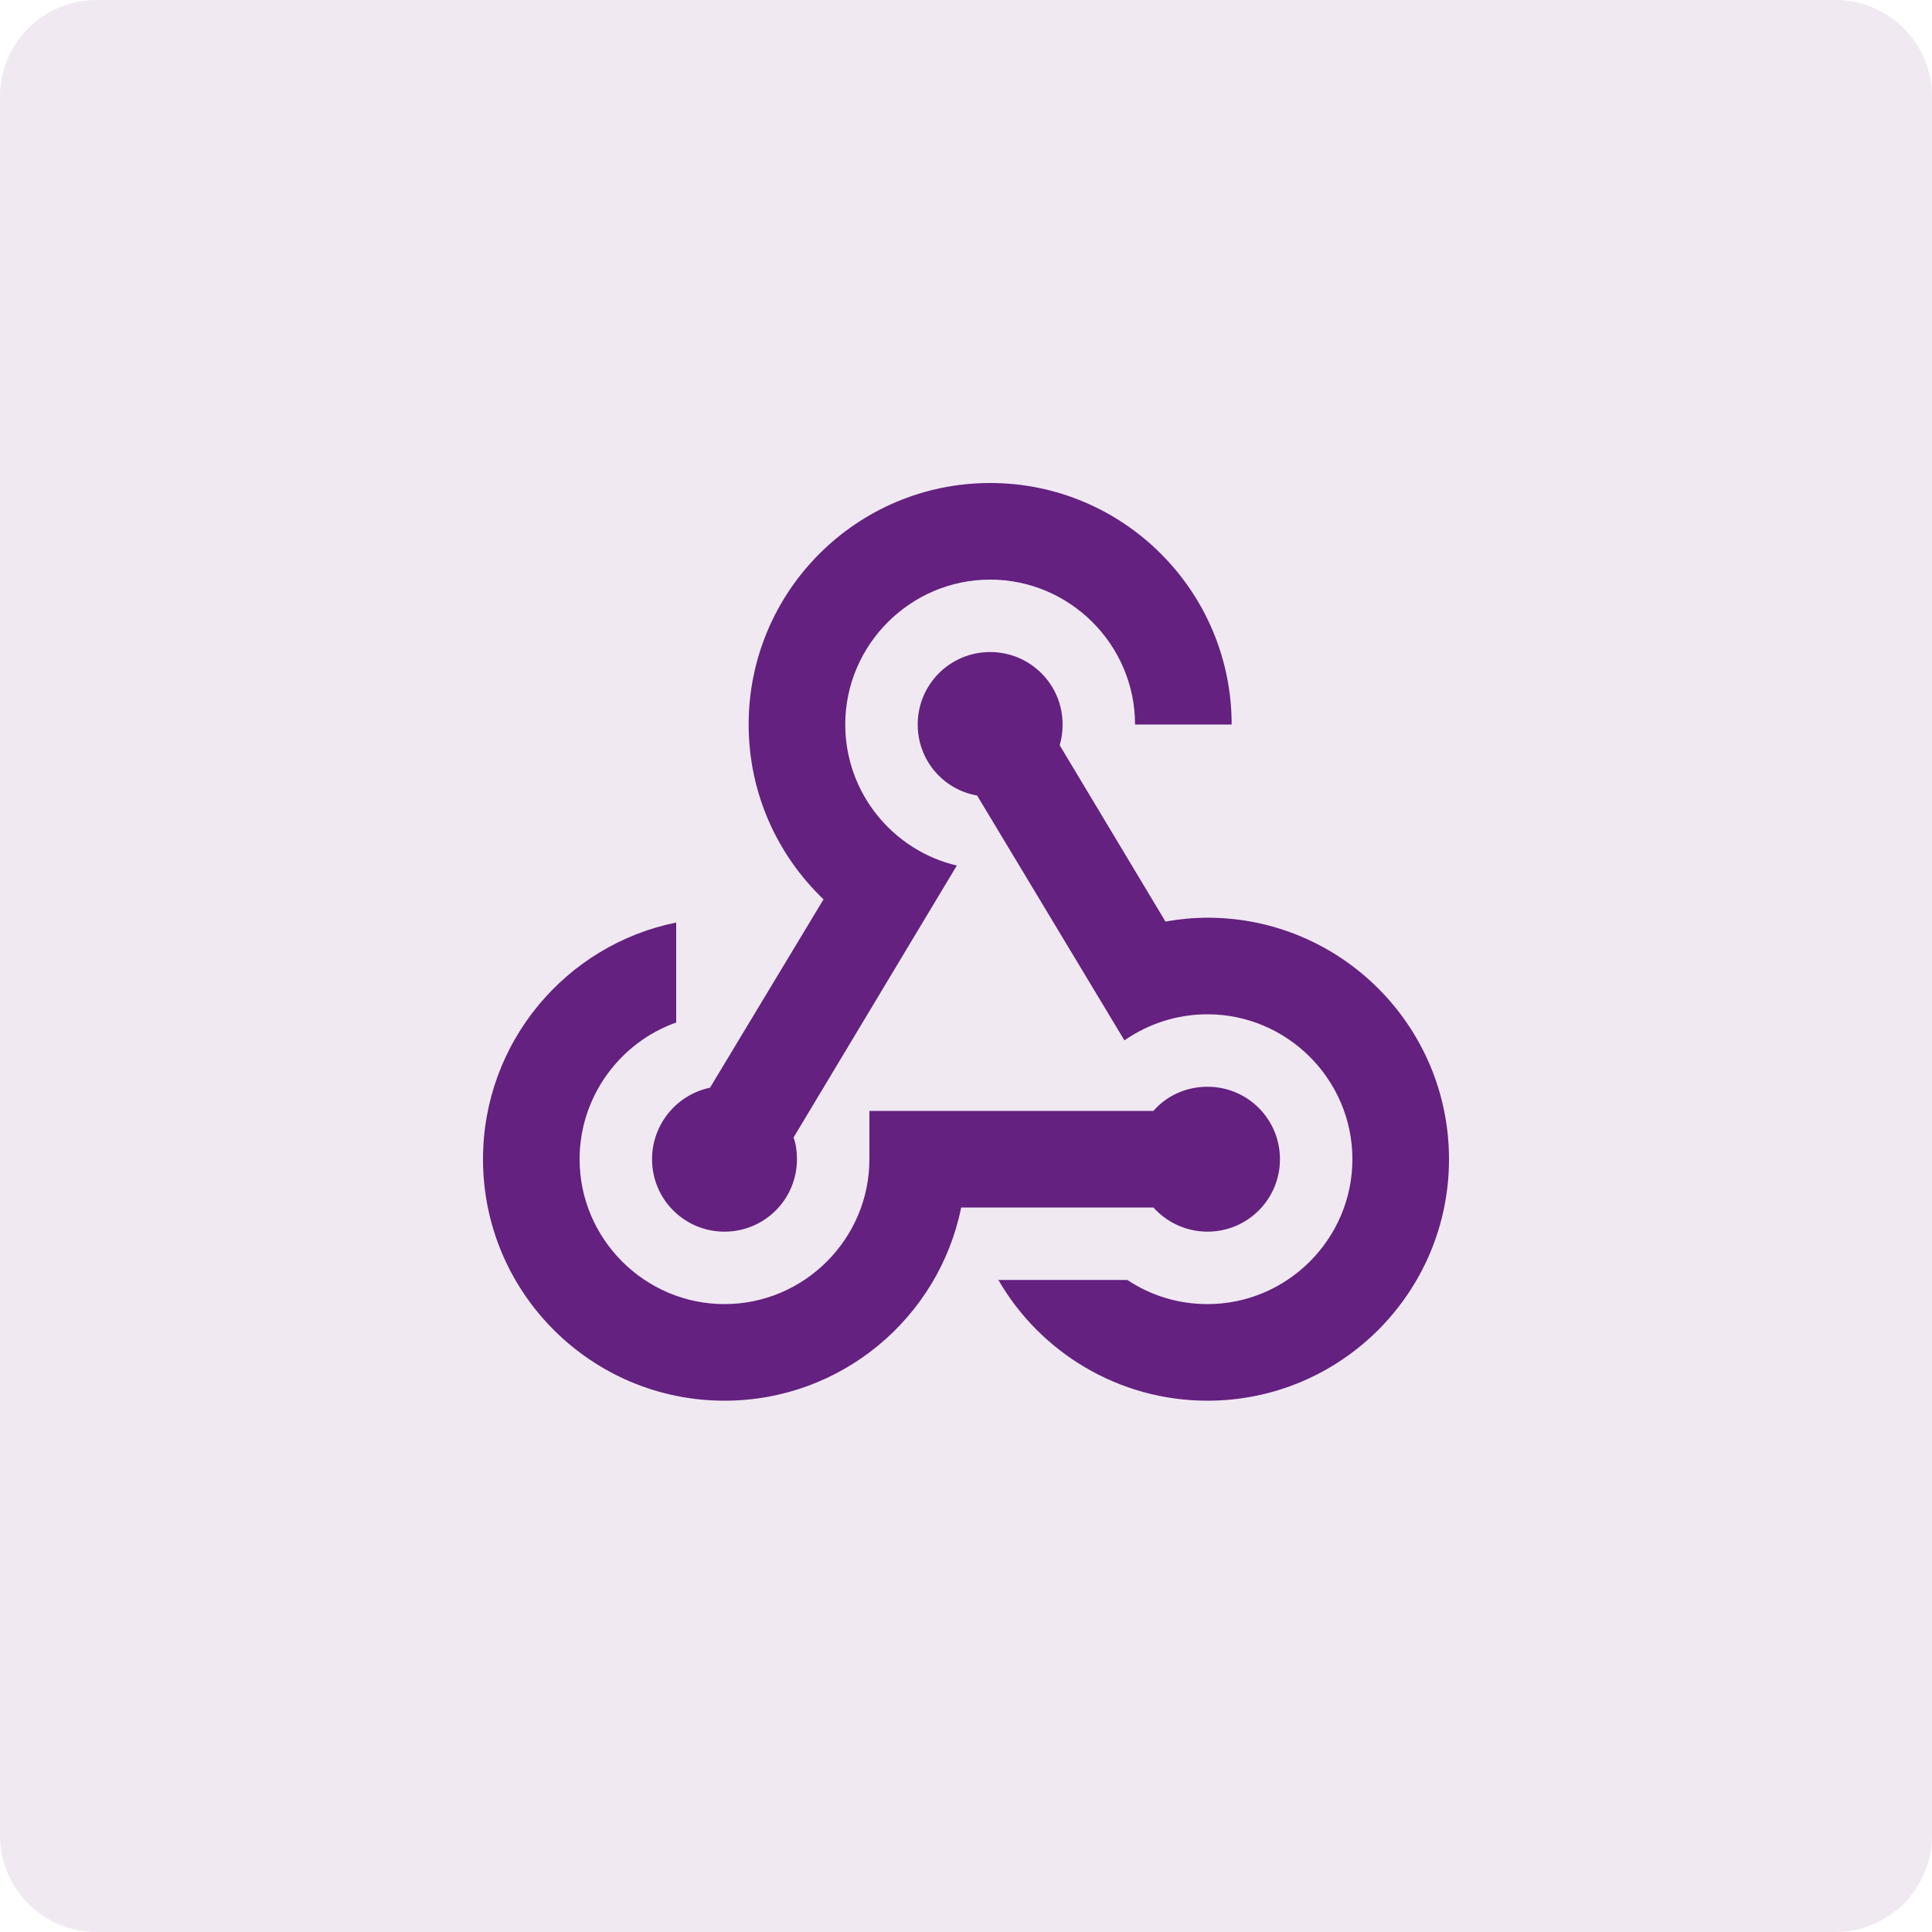 <svg width="40" height="40" viewBox="0 0 40 40" fill="none" xmlns="http://www.w3.org/2000/svg">
<path opacity="0.1" d="M40 38C40 39.105 39.105 40 38 40L2 40C0.895 40 -7.8281e-08 39.105 -1.74846e-07 38L-3.32207e-06 2C-3.41863e-06 0.895 0.895 3.41863e-06 2 3.32207e-06L38 1.74846e-07C39.105 7.82811e-08 40 0.895 40 2L40 38Z" fill="#642180"/>
<g clip-path="url(#clip0_6244_1416)">
<path d="M18 23H23.88C24.15 22.69 24.55 22.5 25 22.5C25.83 22.5 26.5 23.17 26.5 24C26.5 24.83 25.83 25.5 25 25.5C24.56 25.5 24.16 25.31 23.88 25H19.9C19.44 27.28 17.42 29 15 29C12.24 29 10 26.76 10 24C10 21.58 11.72 19.56 14 19.1V21.17C12.84 21.58 12 22.7 12 24C12 25.65 13.35 27 15 27C16.65 27 18 25.65 18 24V23ZM20.5 12C22.15 12 23.5 13.35 23.5 15H25.5C25.5 12.24 23.26 10 20.5 10C17.74 10 15.5 12.24 15.5 15C15.5 16.43 16.1 17.71 17.05 18.62L14.7 22.52C14.02 22.66 13.5 23.27 13.5 24C13.5 24.83 14.17 25.5 15 25.5C15.83 25.5 16.5 24.83 16.5 24C16.5 23.84 16.48 23.69 16.43 23.55L19.81 17.92C18.49 17.61 17.5 16.42 17.5 15C17.5 13.35 18.85 12 20.5 12ZM25 21C24.36 21 23.77 21.2 23.28 21.54L20.23 16.47C19.53 16.35 19 15.74 19 15C19 14.17 19.67 13.5 20.5 13.5C21.33 13.5 22 14.17 22 15C22 15.15 21.98 15.29 21.94 15.43L24.13 19.08C24.41 19.03 24.7 19 25 19C27.76 19 30 21.24 30 24C30 26.76 27.76 29 25 29C23.15 29 21.53 27.99 20.67 26.5H23.34C23.82 26.82 24.39 27 25 27C26.65 27 28 25.65 28 24C28 22.35 26.65 21 25 21Z" fill="#642180"/>
</g>
<defs>
<clipPath id="clip0_6244_1416">
<rect width="24" height="24" fill="white" transform="translate(8 8)"/>
</clipPath>
</defs>
</svg>
